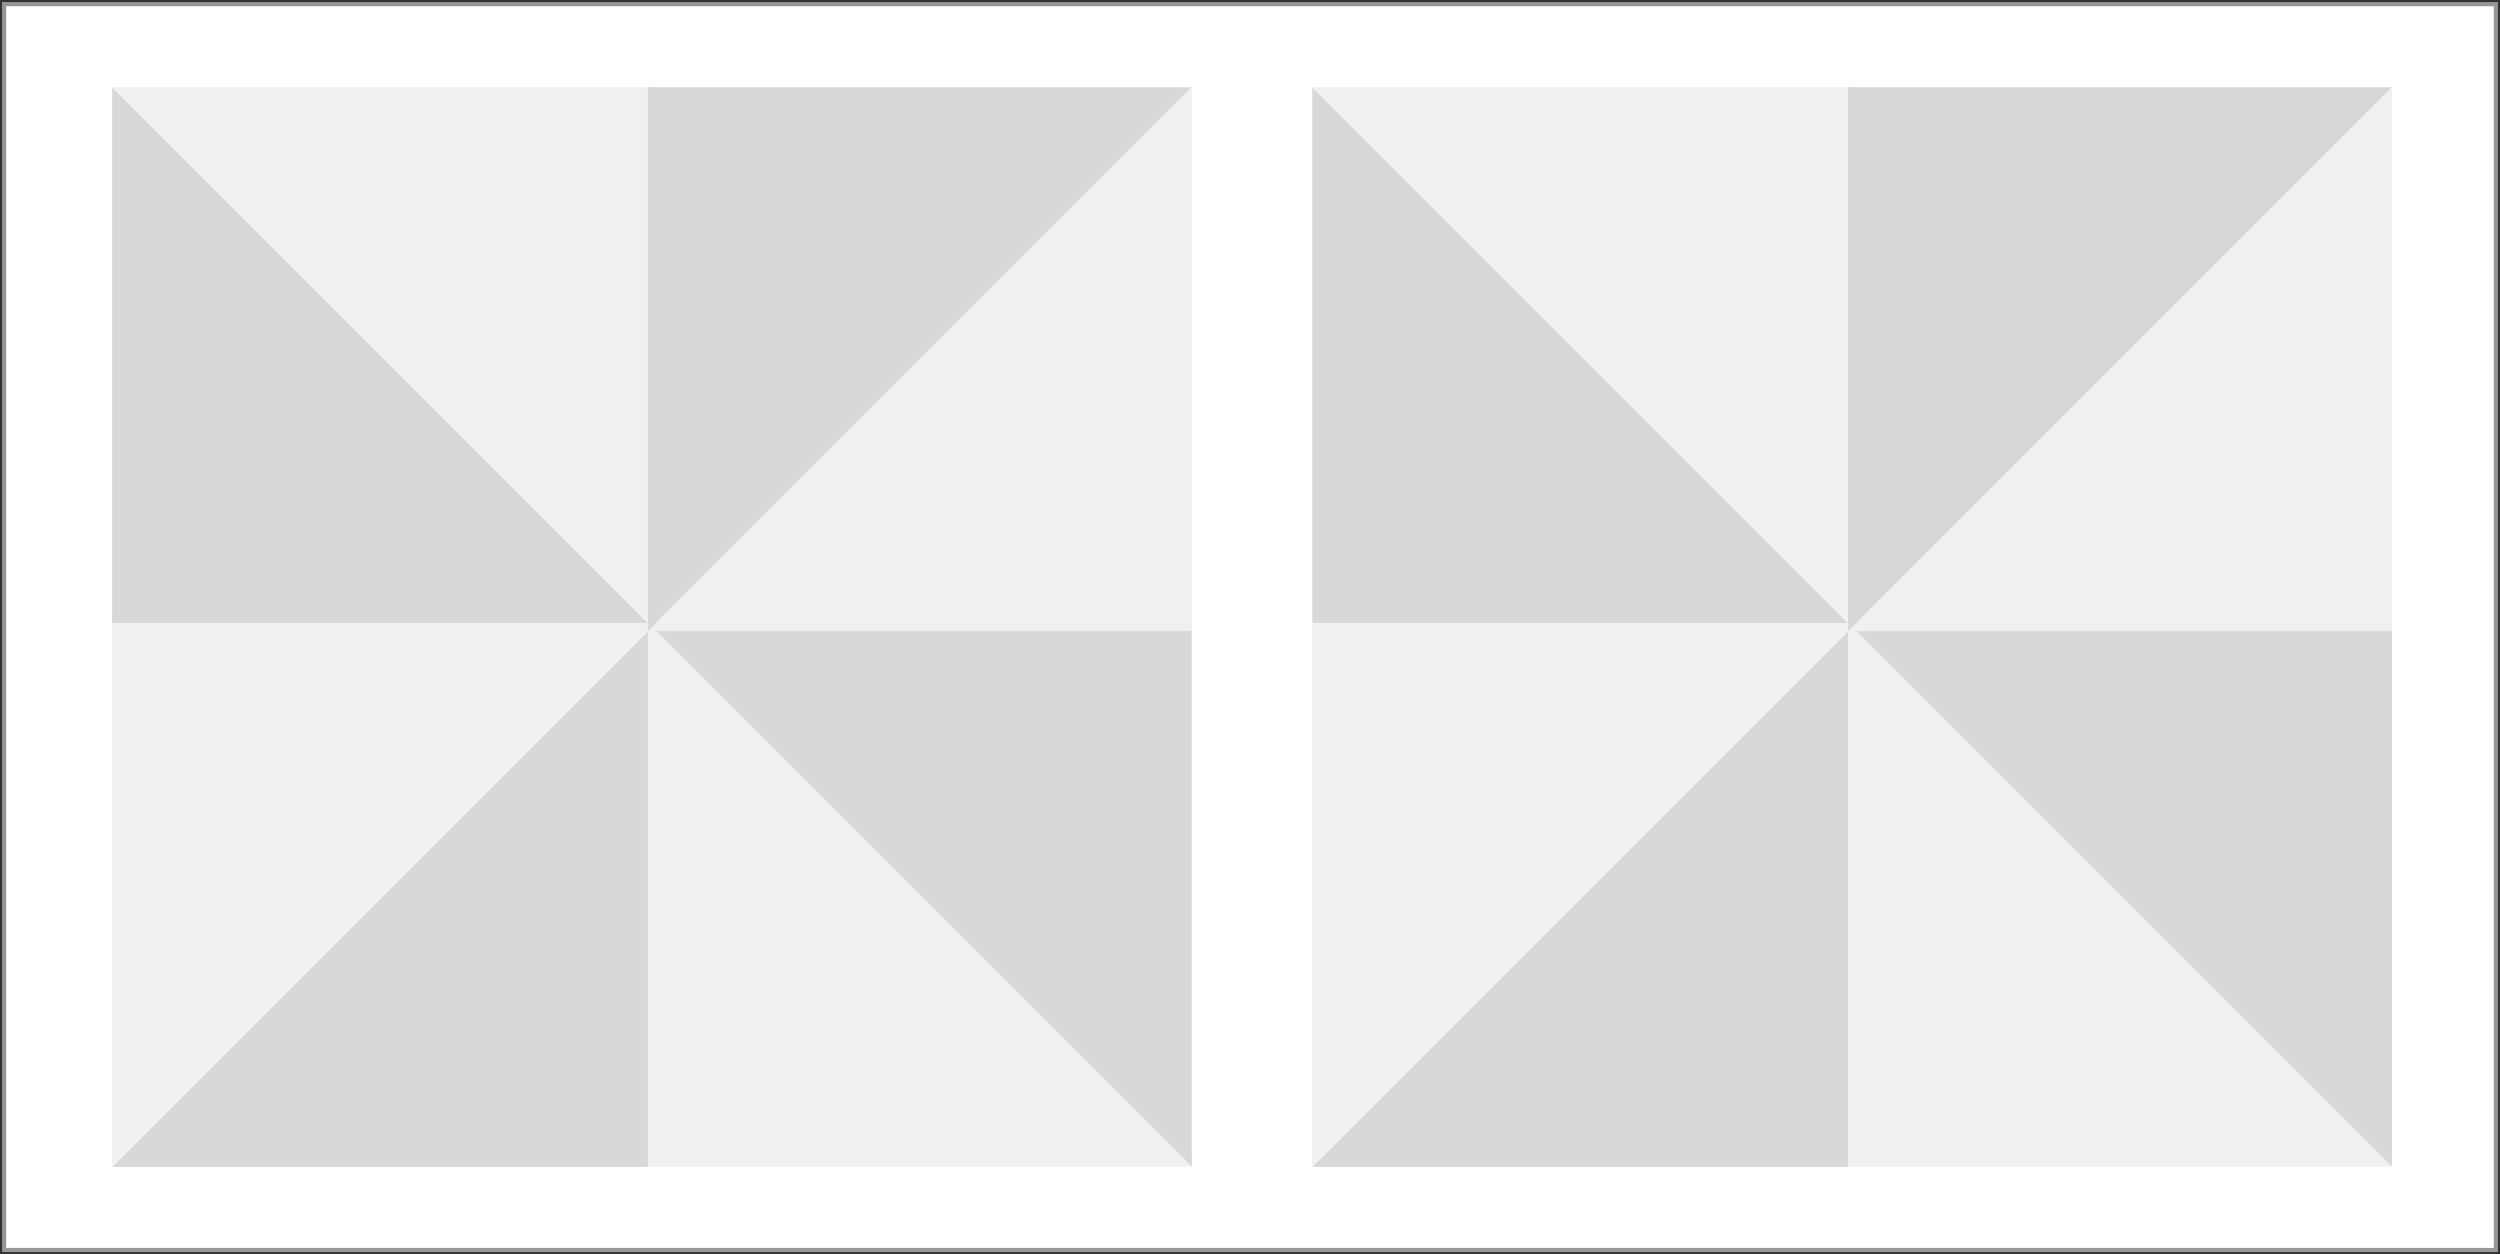 <?xml version="1.0" encoding="UTF-8"?>
<svg width="602px" height="302px" viewBox="0 0 602 302" version="1.1" xmlns="http://www.w3.org/2000/svg" xmlns:xlink="http://www.w3.org/1999/xlink">
    <rect x="0" y="0" width="602" height="302" fill="#333333" stroke="none"/>
    <!-- Generator: Sketch 63.1 (92452) - https://sketch.com -->
    <title>pinwheels-edit</title>
    <desc>Created with Sketch.</desc>
    <g id="Page-1" stroke="none" stroke-width="1" fill="none" fill-rule="evenodd">
        <g id="pinwheels-edit" transform="translate(1, 1)">
            <rect id="background" stroke="#979797" fill="#FFFFFF" x="0" y="0" width="600" height="300"></rect>
            <g id="square2" transform="translate(445, 150) scale(1, -1) rotate(-90) translate(-445, -150) translate(315, 20)">
                <polygon id="2-l-02" fill="#D8D8D8" transform="translate(65.5, 65.5) scale(-1, -1) rotate(90) translate(-65.5, -65.5) " points="131 -1.23813369e-12 131 131 0 131"></polygon>
                <polygon id="2-l-01" fill="#F0F0F0" transform="translate(65.5, 65.5) rotate(90) translate(-65.5, -65.5) " points="131 0 131 131 1.2066862e-13 131"></polygon>
                <polygon id="2-l-02" fill="#D8D8D8" transform="translate(194.5, 65.5) scale(-1, 1) rotate(90) translate(-194.5, -65.5) " points="260 -1.01807451e-13 260 131 129 131"></polygon>
                <polygon id="2-l-01" fill="#F0F0F0" transform="translate(194.5, 65.5) scale(1, -1) rotate(90) translate(-194.5, -65.5) " points="260 3.81632503e-11 260 131 129 131"></polygon>
                <polygon id="2-r-02" fill="#F0F0F0" transform="translate(194.5, 194.5) scale(-1, -1) rotate(90) translate(-194.5, -194.5) " points="260 129 260 260 129 260"></polygon>
                <polygon id="2-r-01" fill="#D8D8D8" transform="translate(194.5, 194.5) rotate(90) translate(-194.5, -194.5) " points="260 129 260 260 129 260"></polygon>
                <polygon id="2-r-02" fill="#F0F0F0" transform="translate(65.5, 194.5) scale(-1, 1) rotate(90) translate(-65.5, -194.5) " points="131 129 131 260 1.13686838e-13 260"></polygon>
                <polygon id="2-r-01" fill="#D8D8D8" transform="translate(65.5, 194.5) scale(1, -1) rotate(90) translate(-65.5, -194.5) " points="131 129 131 260 -3.95621313e-11 260"></polygon>
            </g>
            <g id="square1" transform="translate(156, 150) scale(1, -1) rotate(-90) translate(-156, -150) translate(26, 20)">
                <polygon id="1-l-02" fill="#D8D8D8" transform="translate(65.5, 65.5) scale(-1, -1) rotate(90) translate(-65.5, -65.5) " points="131 -3.15685075e-13 131 131 0 131"></polygon>
                <polygon id="1-l-01" fill="#F0F0F0" transform="translate(65.5, 65.5) rotate(90) translate(-65.5, -65.5) " points="131 0 131 131 1.88751564e-12 131"></polygon>
                <polygon id="1-l-02" fill="#D8D8D8" transform="translate(194.5, 65.5) scale(-1, 1) rotate(90) translate(-194.5, -65.5) " points="260 0 260 131 129 131"></polygon>
                <polygon id="1-l-01" fill="#F0F0F0" transform="translate(194.5, 65.5) scale(1, -1) rotate(90) translate(-194.5, -65.5) " points="260 4.36317649e-11 260 131 129 131"></polygon>
                <polygon id="1-r-02" fill="#F0F0F0" transform="translate(194.5, 194.5) scale(-1, -1) rotate(90) translate(-194.5, -194.5) " points="260 129 260 260 129 260"></polygon>
                <polygon id="1-r-01" fill="#D8D8D8" transform="translate(194.5, 194.5) rotate(90) translate(-194.5, -194.5) " points="260 129 260 260 129 260"></polygon>
                <polygon id="1-r-02" fill="#F0F0F0" transform="translate(65.5, 194.5) scale(-1, 1) rotate(90) translate(-65.5, -194.5) " points="131 129 131 260 0 260"></polygon>
                <polygon id="1-r-01" fill="#D8D8D8" transform="translate(65.5, 194.5) scale(1, -1) rotate(90) translate(-65.5, -194.5) " points="131 129 131 260 -3.99376088e-11 260"></polygon>
            </g>
        </g>
    </g>
</svg>